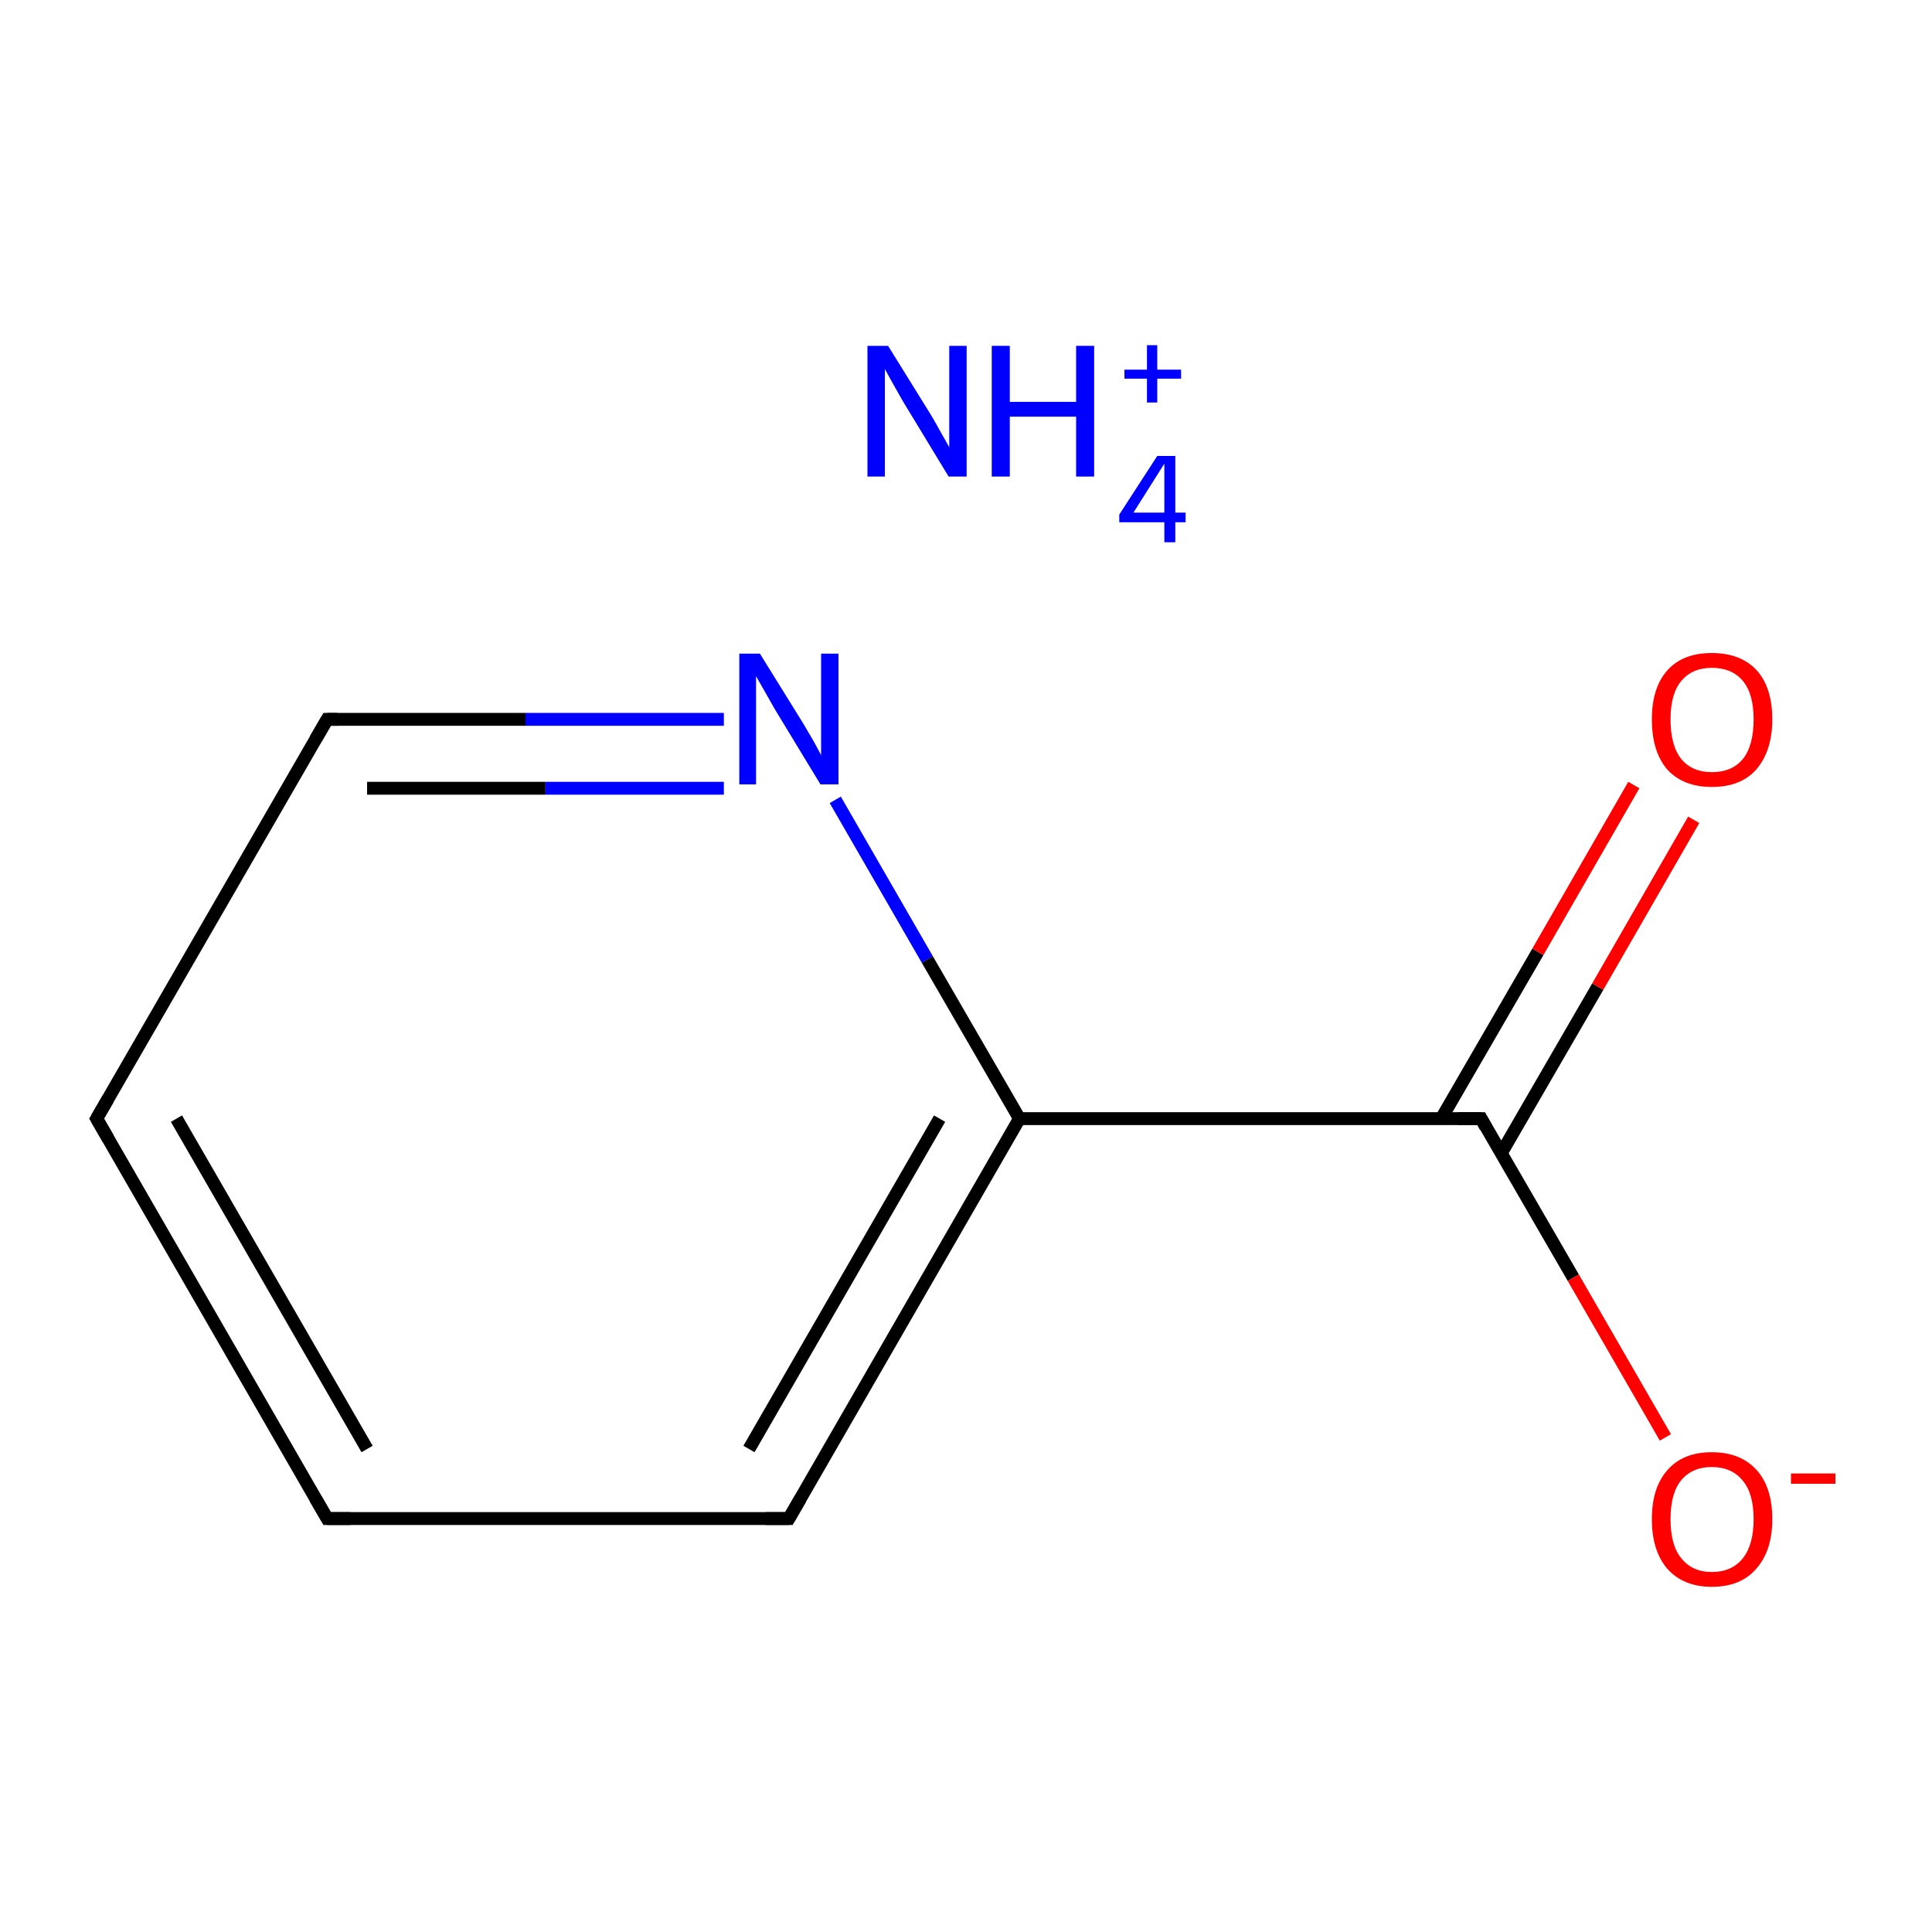 <?xml version='1.0' encoding='iso-8859-1'?>
<svg version='1.1' baseProfile='full'
              xmlns='http://www.w3.org/2000/svg'
                      xmlns:rdkit='http://www.rdkit.org/xml'
                      xmlns:xlink='http://www.w3.org/1999/xlink'
                  xml:space='preserve'
width='300px' height='300px' viewBox='0 0 300 300'>
<!-- END OF HEADER -->
<rect style='opacity:1.0;fill:#FFFFFF;stroke:none' width='300.0' height='300.0' x='0.0' y='0.0'> </rect>
<path class='bond-0 atom-0 atom-1' d='M 50.8,235.8 L 15.0,173.7' style='fill:none;fill-rule:evenodd;stroke:#000000;stroke-width:2.0px;stroke-linecap:butt;stroke-linejoin:miter;stroke-opacity:1' />
<path class='bond-0 atom-0 atom-1' d='M 57.0,225.0 L 27.4,173.7' style='fill:none;fill-rule:evenodd;stroke:#000000;stroke-width:2.0px;stroke-linecap:butt;stroke-linejoin:miter;stroke-opacity:1' />
<path class='bond-1 atom-1 atom-2' d='M 15.0,173.7 L 50.8,111.7' style='fill:none;fill-rule:evenodd;stroke:#000000;stroke-width:2.0px;stroke-linecap:butt;stroke-linejoin:miter;stroke-opacity:1' />
<path class='bond-2 atom-2 atom-3' d='M 50.8,111.7 L 81.6,111.7' style='fill:none;fill-rule:evenodd;stroke:#000000;stroke-width:2.0px;stroke-linecap:butt;stroke-linejoin:miter;stroke-opacity:1' />
<path class='bond-2 atom-2 atom-3' d='M 81.6,111.7 L 112.4,111.7' style='fill:none;fill-rule:evenodd;stroke:#0000FF;stroke-width:2.0px;stroke-linecap:butt;stroke-linejoin:miter;stroke-opacity:1' />
<path class='bond-2 atom-2 atom-3' d='M 57.0,122.4 L 84.7,122.4' style='fill:none;fill-rule:evenodd;stroke:#000000;stroke-width:2.0px;stroke-linecap:butt;stroke-linejoin:miter;stroke-opacity:1' />
<path class='bond-2 atom-2 atom-3' d='M 84.7,122.4 L 112.4,122.4' style='fill:none;fill-rule:evenodd;stroke:#0000FF;stroke-width:2.0px;stroke-linecap:butt;stroke-linejoin:miter;stroke-opacity:1' />
<path class='bond-3 atom-3 atom-4' d='M 129.7,124.2 L 144.0,149.0' style='fill:none;fill-rule:evenodd;stroke:#0000FF;stroke-width:2.0px;stroke-linecap:butt;stroke-linejoin:miter;stroke-opacity:1' />
<path class='bond-3 atom-3 atom-4' d='M 144.0,149.0 L 158.3,173.7' style='fill:none;fill-rule:evenodd;stroke:#000000;stroke-width:2.0px;stroke-linecap:butt;stroke-linejoin:miter;stroke-opacity:1' />
<path class='bond-4 atom-4 atom-5' d='M 158.3,173.7 L 122.5,235.8' style='fill:none;fill-rule:evenodd;stroke:#000000;stroke-width:2.0px;stroke-linecap:butt;stroke-linejoin:miter;stroke-opacity:1' />
<path class='bond-4 atom-4 atom-5' d='M 145.9,173.7 L 116.3,225.0' style='fill:none;fill-rule:evenodd;stroke:#000000;stroke-width:2.0px;stroke-linecap:butt;stroke-linejoin:miter;stroke-opacity:1' />
<path class='bond-5 atom-4 atom-6' d='M 158.3,173.7 L 230.0,173.7' style='fill:none;fill-rule:evenodd;stroke:#000000;stroke-width:2.0px;stroke-linecap:butt;stroke-linejoin:miter;stroke-opacity:1' />
<path class='bond-6 atom-6 atom-7' d='M 233.1,179.1 L 248.1,153.2' style='fill:none;fill-rule:evenodd;stroke:#000000;stroke-width:2.0px;stroke-linecap:butt;stroke-linejoin:miter;stroke-opacity:1' />
<path class='bond-6 atom-6 atom-7' d='M 248.1,153.2 L 263.0,127.3' style='fill:none;fill-rule:evenodd;stroke:#FF0000;stroke-width:2.0px;stroke-linecap:butt;stroke-linejoin:miter;stroke-opacity:1' />
<path class='bond-6 atom-6 atom-7' d='M 223.8,173.7 L 238.8,147.8' style='fill:none;fill-rule:evenodd;stroke:#000000;stroke-width:2.0px;stroke-linecap:butt;stroke-linejoin:miter;stroke-opacity:1' />
<path class='bond-6 atom-6 atom-7' d='M 238.8,147.8 L 253.7,121.9' style='fill:none;fill-rule:evenodd;stroke:#FF0000;stroke-width:2.0px;stroke-linecap:butt;stroke-linejoin:miter;stroke-opacity:1' />
<path class='bond-7 atom-6 atom-8' d='M 230.0,173.7 L 244.3,198.4' style='fill:none;fill-rule:evenodd;stroke:#000000;stroke-width:2.0px;stroke-linecap:butt;stroke-linejoin:miter;stroke-opacity:1' />
<path class='bond-7 atom-6 atom-8' d='M 244.3,198.4 L 258.6,223.2' style='fill:none;fill-rule:evenodd;stroke:#FF0000;stroke-width:2.0px;stroke-linecap:butt;stroke-linejoin:miter;stroke-opacity:1' />
<path class='bond-8 atom-5 atom-0' d='M 122.5,235.8 L 50.8,235.8' style='fill:none;fill-rule:evenodd;stroke:#000000;stroke-width:2.0px;stroke-linecap:butt;stroke-linejoin:miter;stroke-opacity:1' />
<path d='M 49.0,232.7 L 50.8,235.8 L 54.4,235.8' style='fill:none;stroke:#000000;stroke-width:2.0px;stroke-linecap:butt;stroke-linejoin:miter;stroke-miterlimit:10;stroke-opacity:1;' />
<path d='M 16.8,176.8 L 15.0,173.7 L 16.8,170.6' style='fill:none;stroke:#000000;stroke-width:2.0px;stroke-linecap:butt;stroke-linejoin:miter;stroke-miterlimit:10;stroke-opacity:1;' />
<path d='M 49.0,114.8 L 50.8,111.7 L 52.4,111.7' style='fill:none;stroke:#000000;stroke-width:2.0px;stroke-linecap:butt;stroke-linejoin:miter;stroke-miterlimit:10;stroke-opacity:1;' />
<path d='M 124.3,232.7 L 122.5,235.8 L 118.9,235.8' style='fill:none;stroke:#000000;stroke-width:2.0px;stroke-linecap:butt;stroke-linejoin:miter;stroke-miterlimit:10;stroke-opacity:1;' />
<path d='M 226.4,173.7 L 230.0,173.7 L 230.7,175.0' style='fill:none;stroke:#000000;stroke-width:2.0px;stroke-linecap:butt;stroke-linejoin:miter;stroke-miterlimit:10;stroke-opacity:1;' />
<path class='atom-3' d='M 118.0 101.5
L 124.7 112.3
Q 125.3 113.3, 126.4 115.2
Q 127.5 117.2, 127.5 117.3
L 127.5 101.5
L 130.2 101.5
L 130.2 121.8
L 127.4 121.8
L 120.3 110.1
Q 119.5 108.7, 118.6 107.1
Q 117.7 105.5, 117.4 105.0
L 117.4 121.8
L 114.8 121.8
L 114.8 101.5
L 118.0 101.5
' fill='#0000FF'/>
<path class='atom-7' d='M 256.5 111.7
Q 256.5 106.8, 258.9 104.1
Q 261.3 101.4, 265.8 101.4
Q 270.3 101.4, 272.8 104.1
Q 275.2 106.8, 275.2 111.7
Q 275.2 116.6, 272.7 119.5
Q 270.3 122.2, 265.8 122.2
Q 261.4 122.2, 258.9 119.5
Q 256.5 116.7, 256.5 111.7
M 265.8 119.9
Q 268.9 119.9, 270.6 117.9
Q 272.3 115.8, 272.3 111.7
Q 272.3 107.7, 270.6 105.7
Q 268.9 103.7, 265.8 103.7
Q 262.8 103.7, 261.1 105.7
Q 259.4 107.7, 259.4 111.7
Q 259.4 115.8, 261.1 117.9
Q 262.8 119.9, 265.8 119.9
' fill='#FF0000'/>
<path class='atom-8' d='M 256.5 235.9
Q 256.5 231.0, 258.9 228.3
Q 261.3 225.5, 265.8 225.5
Q 270.3 225.5, 272.8 228.3
Q 275.2 231.0, 275.2 235.9
Q 275.2 240.8, 272.7 243.6
Q 270.3 246.4, 265.8 246.4
Q 261.4 246.4, 258.9 243.6
Q 256.5 240.8, 256.5 235.9
M 265.8 244.1
Q 268.9 244.1, 270.6 242.0
Q 272.3 239.9, 272.3 235.9
Q 272.3 231.9, 270.6 229.9
Q 268.9 227.8, 265.8 227.8
Q 262.8 227.8, 261.1 229.8
Q 259.4 231.8, 259.4 235.9
Q 259.4 240.0, 261.1 242.0
Q 262.8 244.1, 265.8 244.1
' fill='#FF0000'/>
<path class='atom-8' d='M 278.1 228.8
L 285.0 228.8
L 285.0 230.4
L 278.1 230.4
L 278.1 228.8
' fill='#FF0000'/>
<path class='atom-9' d='M 137.9 53.7
L 144.6 64.5
Q 145.2 65.5, 146.3 67.5
Q 147.4 69.4, 147.4 69.5
L 147.4 53.7
L 150.1 53.7
L 150.1 74.0
L 147.3 74.0
L 140.2 62.3
Q 139.4 60.9, 138.5 59.3
Q 137.6 57.7, 137.4 57.3
L 137.4 74.0
L 134.7 74.0
L 134.7 53.7
L 137.9 53.7
' fill='#0000FF'/>
<path class='atom-9' d='M 154.0 53.7
L 156.8 53.7
L 156.8 62.4
L 167.1 62.4
L 167.1 53.7
L 169.9 53.7
L 169.9 74.0
L 167.1 74.0
L 167.1 64.7
L 156.8 64.7
L 156.8 74.0
L 154.0 74.0
L 154.0 53.7
' fill='#0000FF'/>
<path class='atom-9' d='M 182.5 79.6
L 184.1 79.6
L 184.1 81.1
L 182.5 81.1
L 182.5 84.2
L 180.8 84.2
L 180.8 81.1
L 173.8 81.1
L 173.8 79.9
L 179.7 70.8
L 182.5 70.8
L 182.5 79.6
M 176.0 79.6
L 180.8 79.6
L 180.8 72.0
L 176.0 79.6
' fill='#0000FF'/>
<path class='atom-9' d='M 174.6 57.4
L 178.1 57.4
L 178.1 53.6
L 179.7 53.6
L 179.7 57.4
L 183.4 57.4
L 183.4 58.8
L 179.7 58.8
L 179.7 62.5
L 178.1 62.5
L 178.1 58.8
L 174.6 58.8
L 174.6 57.4
' fill='#0000FF'/>
</svg>
